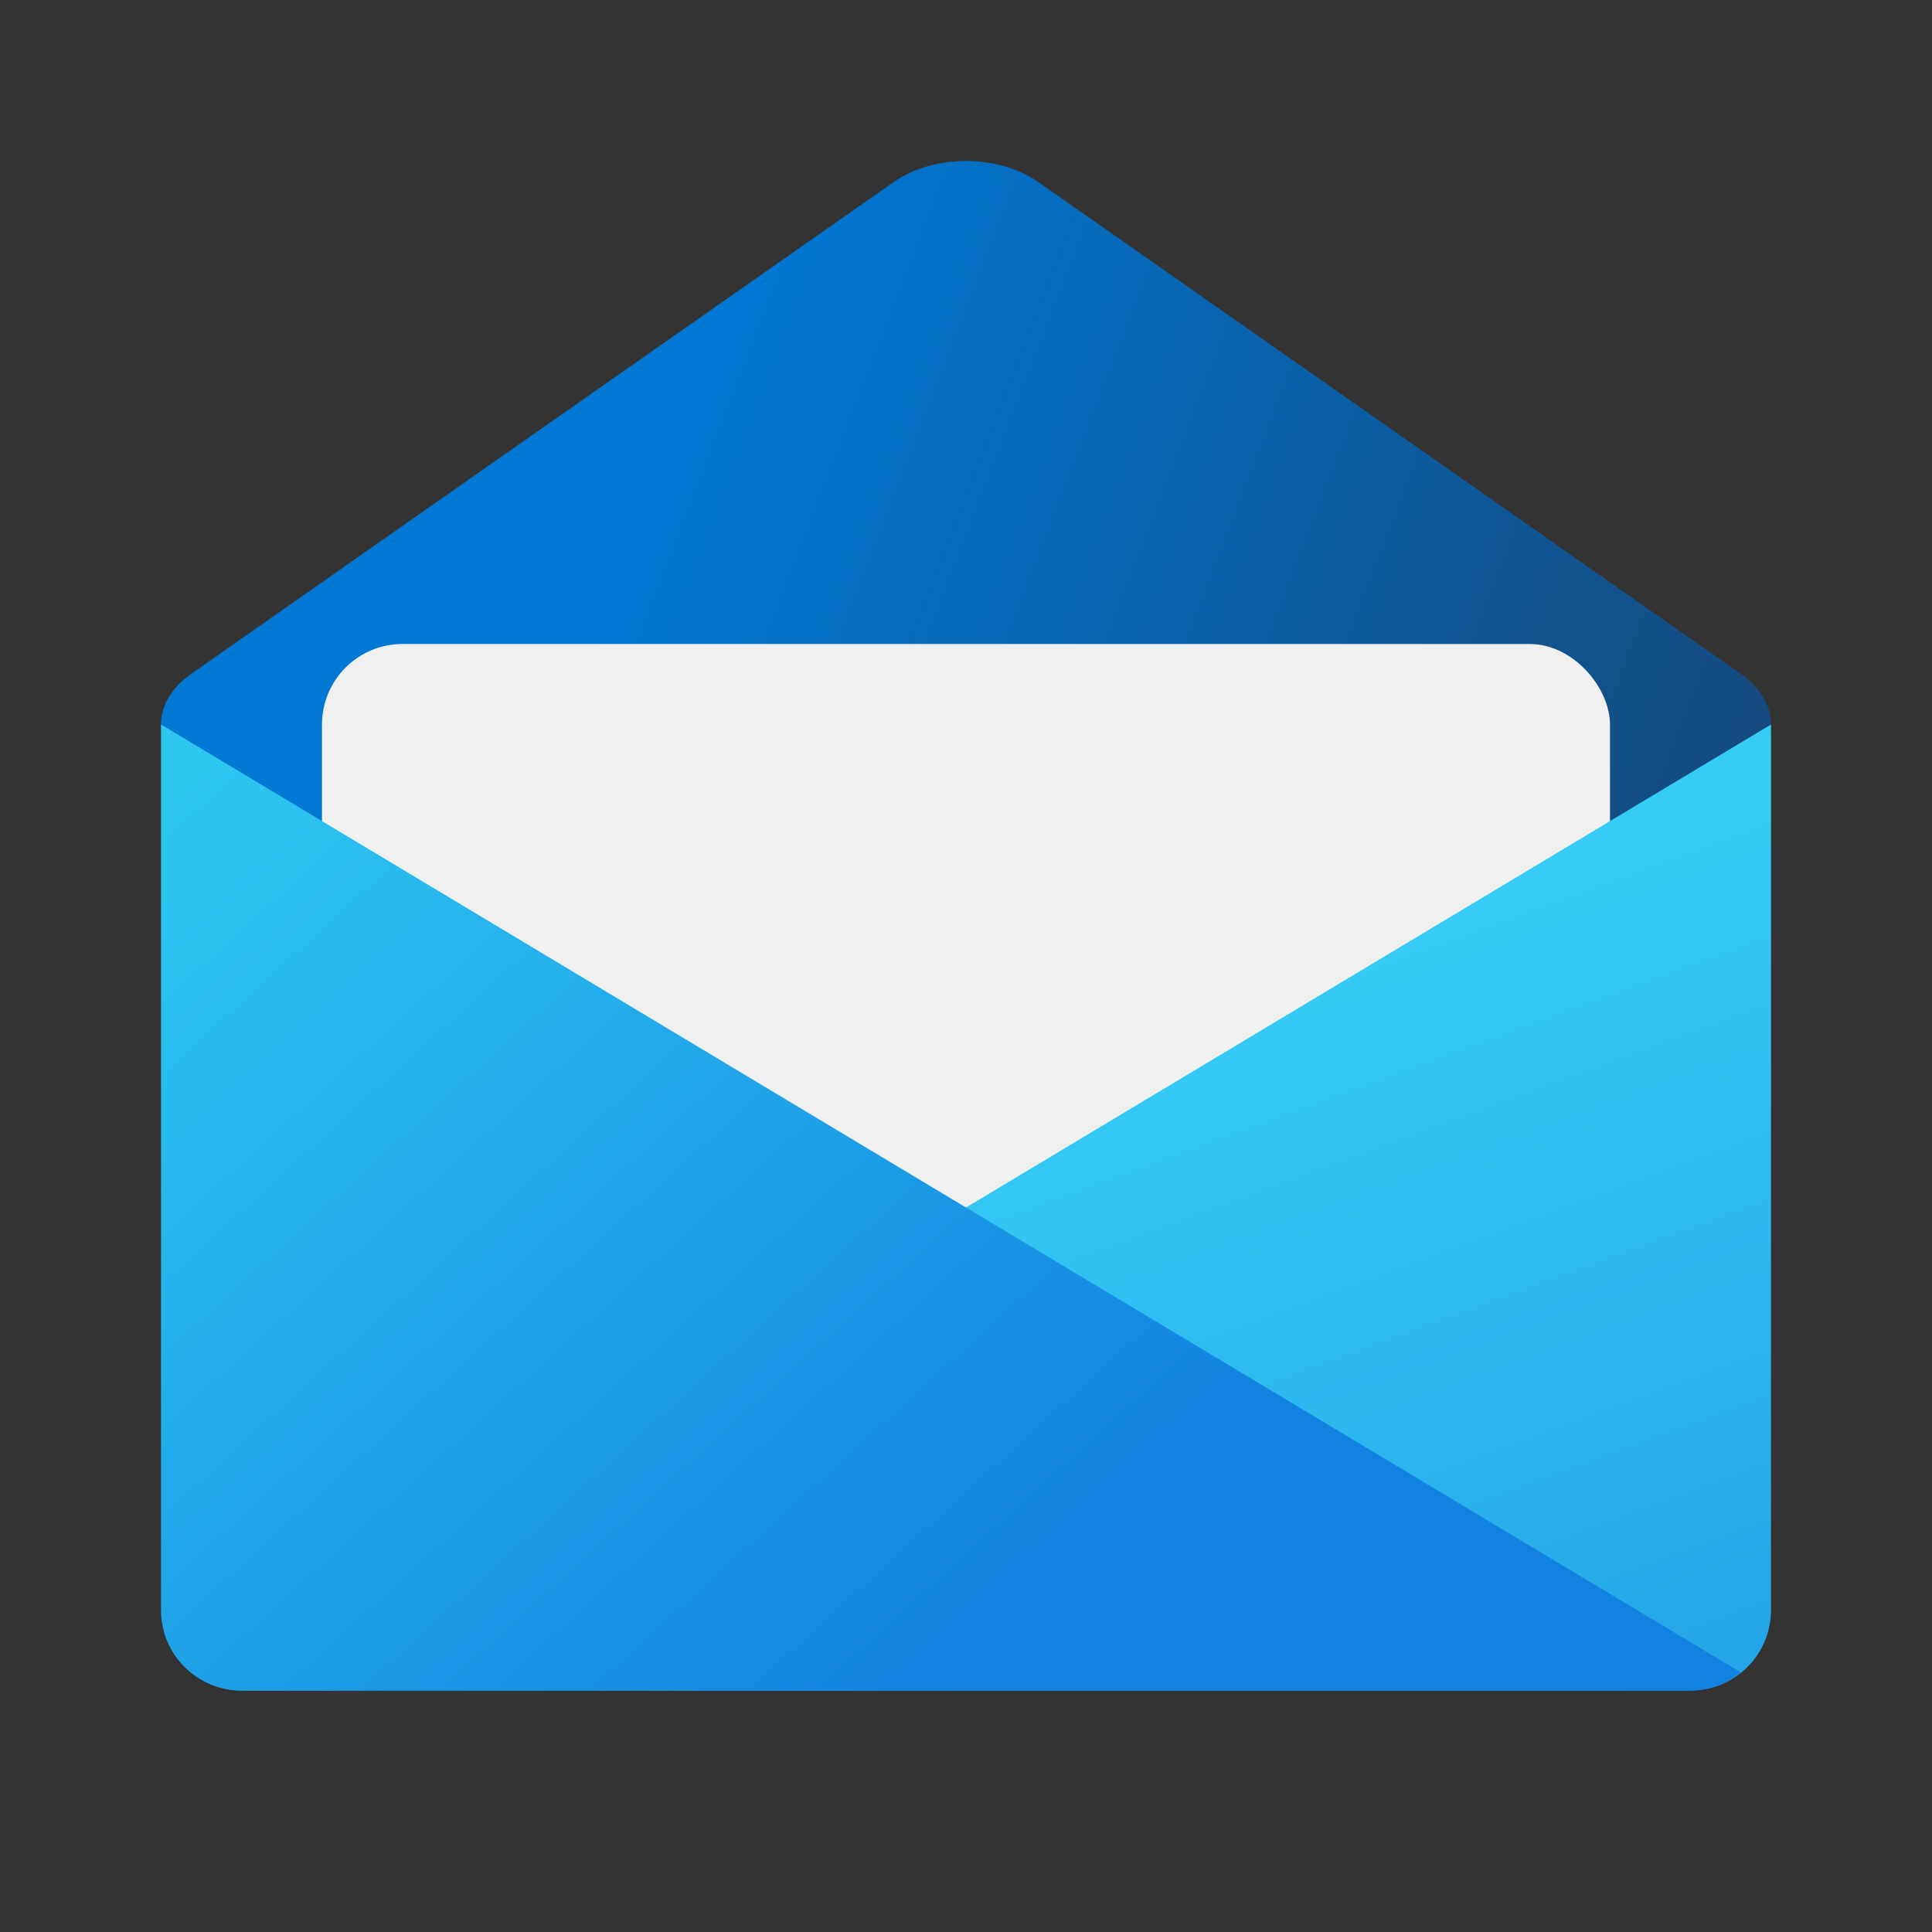 <?xml version="1.0" encoding="UTF-8" standalone="no"?>
<!-- Created with Inkscape (http://www.inkscape.org/) -->

<svg
   width="24"
   height="24"
   viewBox="0 0 24 24"
   version="1.1"
   id="svg5"
   inkscape:version="1.2.1 (9c6d41e410, 2022-07-14, custom)"
   sodipodi:docname="internet-mail.svg"
   xmlns:inkscape="http://www.inkscape.org/namespaces/inkscape"
   xmlns:sodipodi="http://sodipodi.sourceforge.net/DTD/sodipodi-0.dtd"
   xmlns:xlink="http://www.w3.org/1999/xlink"
   xmlns="http://www.w3.org/2000/svg"
   xmlns:svg="http://www.w3.org/2000/svg">
  <rect x="0" y="0" width="24" height="24" fill="#333333" stroke="none"/>
  <sodipodi:namedview
     id="namedview7"
     pagecolor="#ffffff"
     bordercolor="#000000"
     borderopacity="0.25"
     inkscape:showpageshadow="2"
     inkscape:pageopacity="0.0"
     inkscape:pagecheckerboard="0"
     inkscape:deskcolor="#d1d1d1"
     inkscape:document-units="px"
     showgrid="false"
     inkscape:zoom="33.541667"
     inkscape:cx="12"
     inkscape:cy="12"
     inkscape:window-width="1920"
     inkscape:window-height="1007"
     inkscape:window-x="0"
     inkscape:window-y="0"
     inkscape:window-maximized="1"
     inkscape:current-layer="svg5" />
  <defs
     id="defs2">
    <linearGradient
       inkscape:collect="always"
       xlink:href="#linearGradient1084"
       id="linearGradient3965"
       x1="6.177"
       y1="2.211"
       x2="16.404"
       y2="6.35"
       gradientUnits="userSpaceOnUse"
       gradientTransform="matrix(1.26,0,0,1.323,1.333,0.6)" />
    <linearGradient
       inkscape:collect="always"
       id="linearGradient1084">
      <stop
         style="stop-color:#0078d4;stop-opacity:1;"
         offset="0"
         id="stop1080" />
      <stop
         style="stop-color:#154a7d;stop-opacity:1"
         offset="1"
         id="stop1082" />
    </linearGradient>
    <linearGradient
       inkscape:collect="always"
       id="linearGradient4296">
      <stop
         style="stop-color:#2ec7f0;stop-opacity:1;"
         offset="0"
         id="stop4292" />
      <stop
         style="stop-color:#1182e1;stop-opacity:1"
         offset="1"
         id="stop4294" />
    </linearGradient>
    <linearGradient
       inkscape:collect="always"
       id="linearGradient4834">
      <stop
         style="stop-color:#23a3e6;stop-opacity:1;"
         offset="0"
         id="stop4830" />
      <stop
         style="stop-color:#35ccf5;stop-opacity:1"
         offset="1"
         id="stop4832" />
    </linearGradient>
    <linearGradient
       inkscape:collect="always"
       xlink:href="#linearGradient4296"
       id="linearGradient1317"
       x1="1"
       y1="8"
       x2="11"
       y2="19"
       gradientUnits="userSpaceOnUse"
       gradientTransform="translate(1,2)" />
    <linearGradient
       inkscape:collect="always"
       xlink:href="#linearGradient4834"
       id="linearGradient1374"
       x1="21"
       y1="19"
       x2="17.381"
       y2="9.172"
       gradientUnits="userSpaceOnUse"
       gradientTransform="translate(1,2)" />
  </defs>
  <path
     id="rect1670"
     style="fill:url(#linearGradient3965);fill-opacity:1;stroke-width:0.53;stroke-linecap:round;stroke-linejoin:round;stroke-dasharray:6.358, 0.53"
     d="m 12.896,2.26 8.732,6.113 c 0.496,0.347 0.496,0.907 0,1.254 l -8.732,6.113 c -0.496,0.347 -1.295,0.347 -1.791,0 L 2.372,9.627 C 1.876,9.28 1.876,8.72 2.372,8.373 L 11.104,2.26 c 0.496,-0.347 1.295,-0.347 1.791,-10e-8 z" />
  <rect
     style="fill:#f0f0f0;fill-opacity:1;stroke-width:0.59;stroke-linecap:round;stroke-linejoin:round;stroke-dasharray:7.084, 0.59"
     id="rect5821"
     width="16"
     height="7"
     x="4"
     y="8"
     ry="1" />
  <path
     id="rect234"
     style="fill:url(#linearGradient1374);fill-opacity:1"
     d="M 22,9 2.375,20.775 C 2.546,20.914 2.762,21 3,21 H 21 c 0.554,0 1,-0.446 1,-1 z"
     sodipodi:nodetypes="ccsssc" />
  <path
     id="rect338"
     style="fill:url(#linearGradient1317);fill-opacity:1"
     d="m 2,9 v 11 c 0,0.554 0.446,1 1,1 H 21 c 0.238,0 0.454,-0.086 0.625,-0.225 z"
     sodipodi:nodetypes="cssscc" />
</svg>
